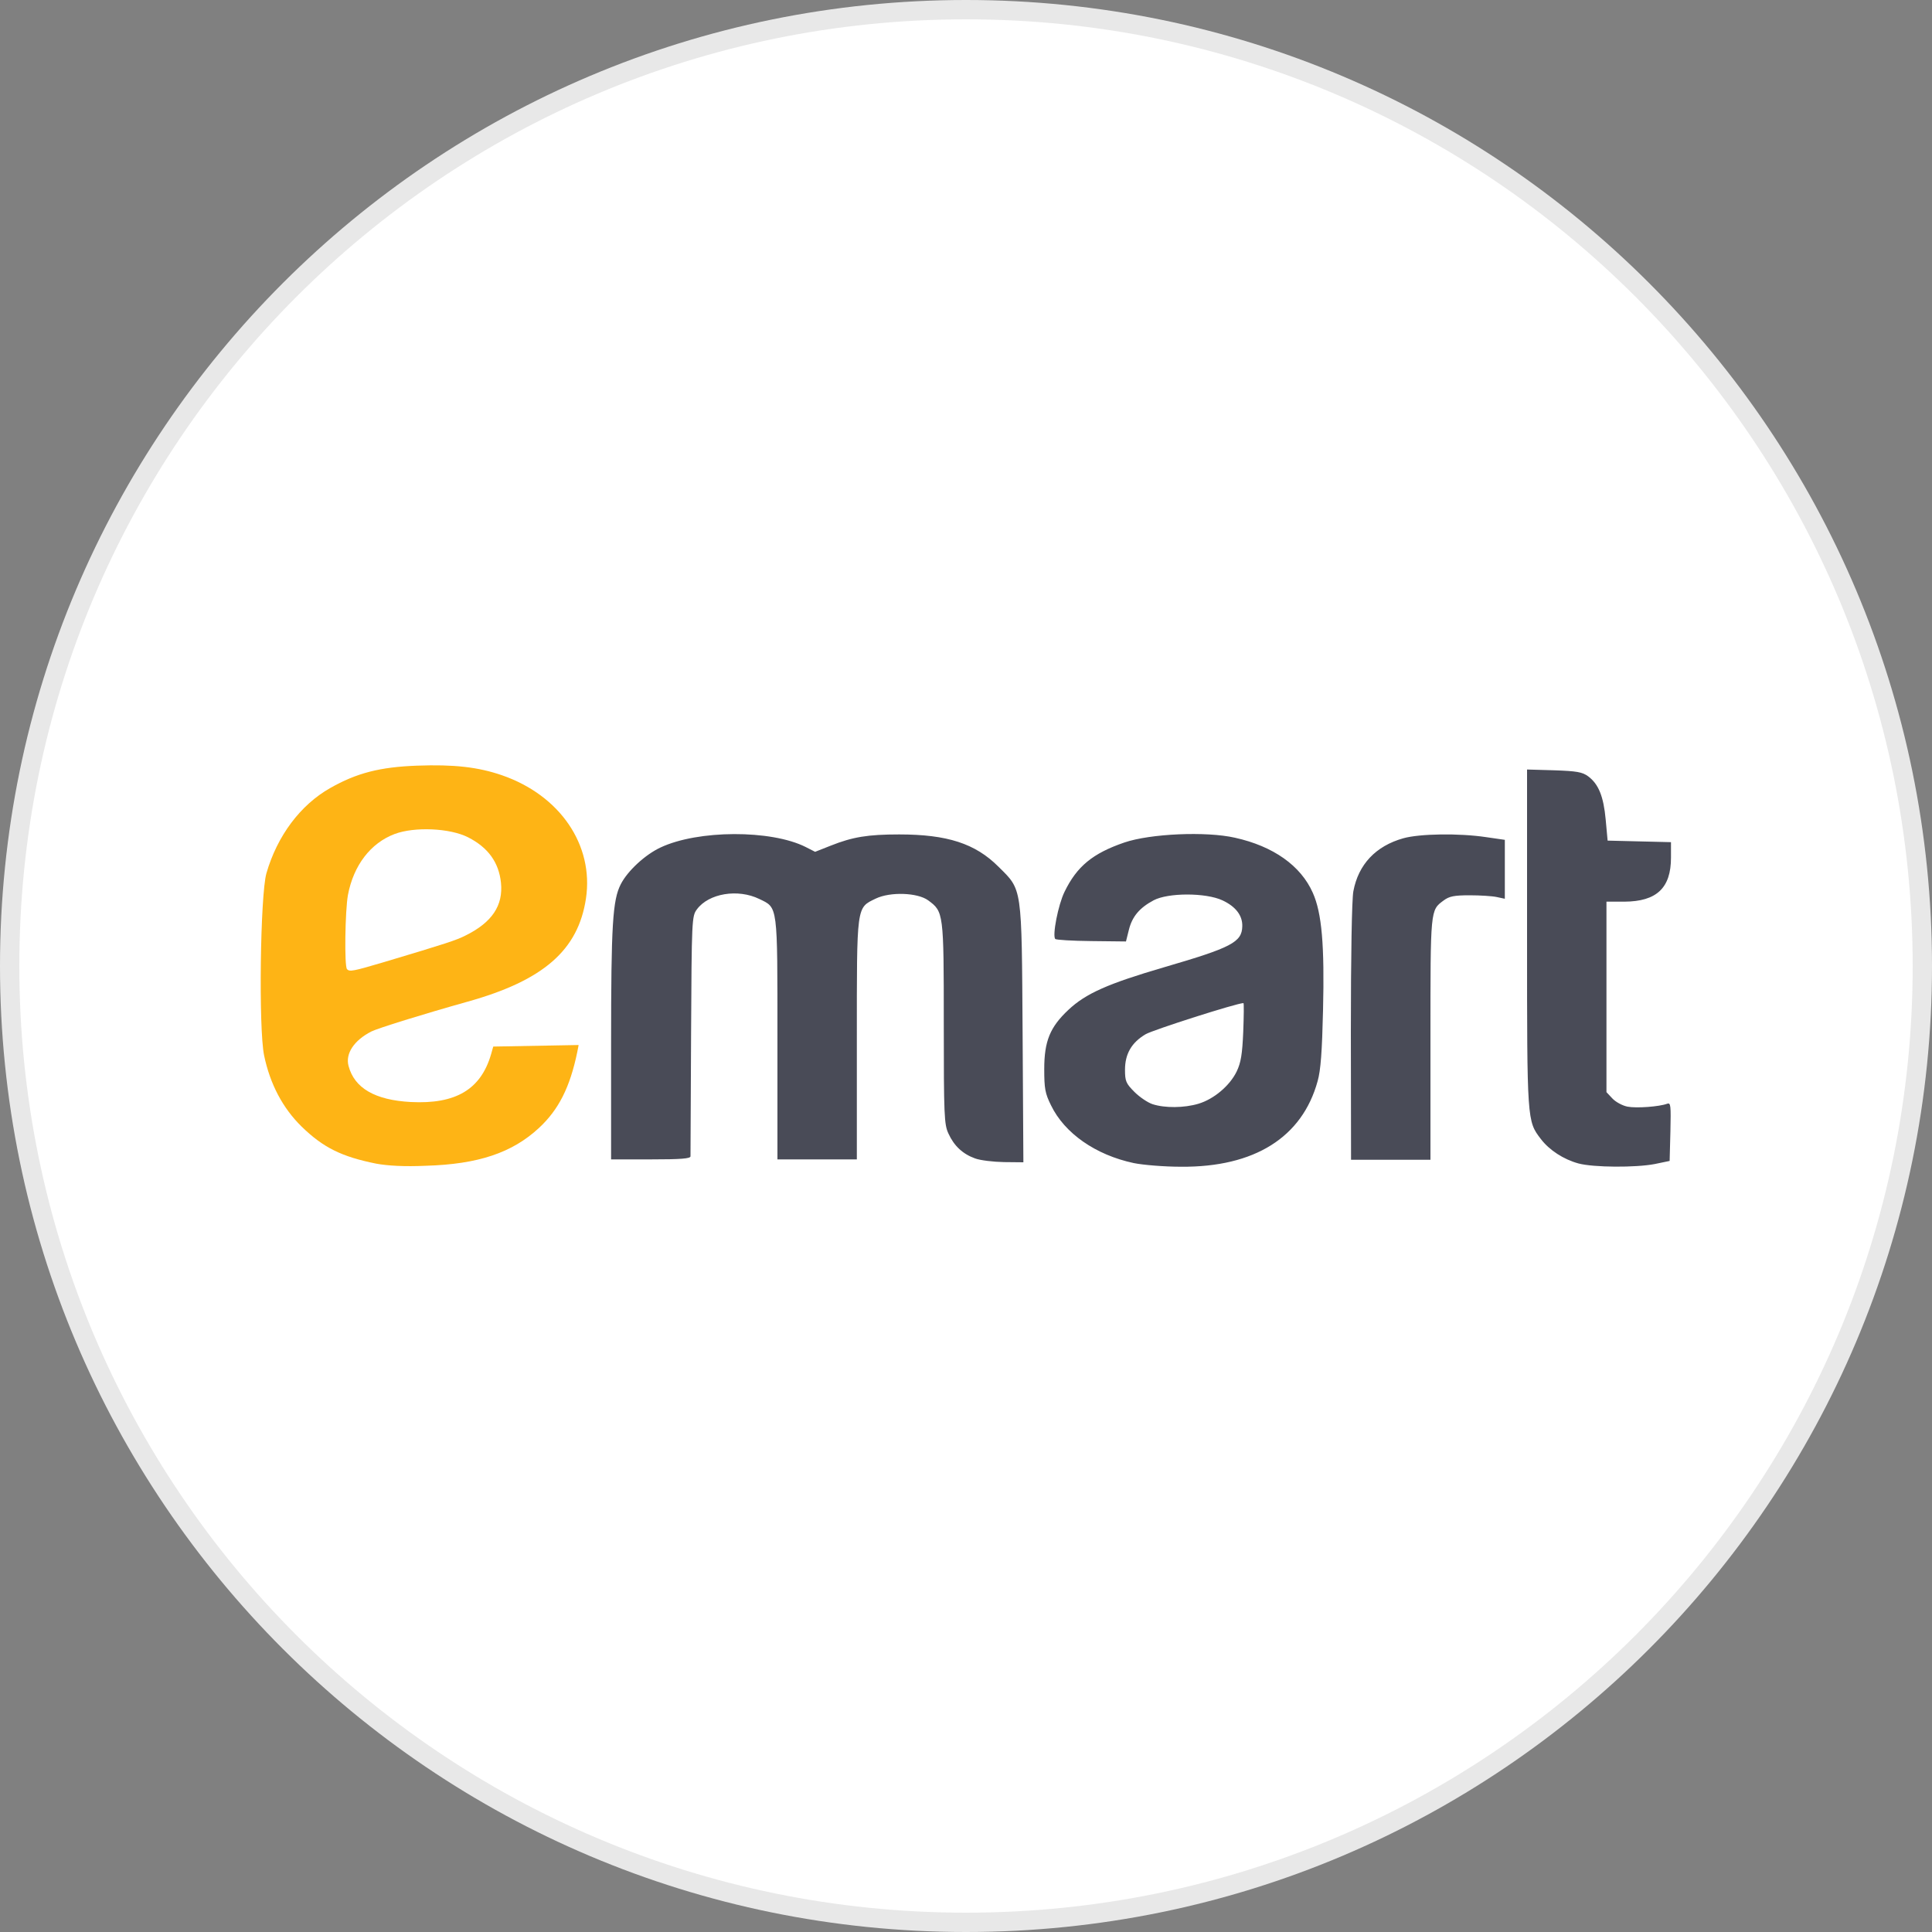 <?xml version="1.0" encoding="utf-8"?>
<svg version="1.1" id="Layer_1" xmlns="http://www.w3.org/2000/svg" xmlns:xlink="http://www.w3.org/1999/xlink" x="0px" y="0px"
	width="100px" height="100px" viewBox="0 0 100 100" style="enable-background:new 0 0 100 100;" xml:space="preserve">
<rect x="0" y="0" width="100" height="100" fill="#808080" stroke="none"/>
<g>
	<path style="fill:#E8E8E8;" d="M50,0c27.61,0,50,22.39,50,50s-22.39,50-50,50S0,77.61,0,50S22.39,0,50,0"/>
	<path style="fill:#FFFFFF;" d="M50,1c27.06,0,49,21.94,49,49S77.06,99,50,99S1,77.06,1,50S22.94,1,50,1"/>
	<g>
		<path style="fill:#494B57;" d="M58.68,60.2c-1.97-0.42-3.58-1.54-4.28-2.99c-0.31-0.62-0.35-0.88-0.35-1.88
			c0-1.44,0.3-2.17,1.25-3.06c0.9-0.85,2.06-1.36,4.97-2.21c3.46-1.01,4.01-1.29,4.03-2.11c0.02-0.56-0.34-1.03-1.03-1.35
			c-0.86-0.4-2.81-0.4-3.56,0c-0.73,0.39-1.11,0.84-1.28,1.53l-0.15,0.6l-1.79-0.02c-0.98-0.01-1.83-0.06-1.87-0.11
			c-0.16-0.17,0.15-1.77,0.48-2.44c0.64-1.32,1.46-1.99,3.09-2.55c1.34-0.46,4.23-0.59,5.73-0.25c1.99,0.44,3.41,1.45,4.03,2.85
			c0.47,1.05,0.61,2.72,0.53,6.08c-0.05,2.13-0.12,3.11-0.28,3.67c-0.8,2.91-3.27,4.46-7.07,4.43C60.27,60.39,59.17,60.3,58.68,60.2
			L58.68,60.2z M62.03,57.13c0.8-0.24,1.62-0.93,1.98-1.67c0.22-0.46,0.29-0.89,0.34-2.06c0.03-0.81,0.04-1.48,0.01-1.48
			c-0.34,0-4.66,1.38-5.06,1.61c-0.73,0.43-1.07,1.02-1.07,1.84c0,0.59,0.05,0.71,0.49,1.15c0.27,0.27,0.69,0.55,0.93,0.63
			C60.29,57.36,61.29,57.35,62.03,57.13z M81.7,60.22c-0.77-0.21-1.51-0.69-1.95-1.27c-0.71-0.93-0.71-0.92-0.71-10.39v-8.73
			l1.4,0.04c1.17,0.04,1.46,0.09,1.76,0.31c0.54,0.4,0.8,1.04,0.91,2.24l0.1,1.09l1.64,0.04l1.64,0.04l0,0.8
			c0,1.57-0.74,2.27-2.41,2.28l-0.93,0v9.86l0.31,0.33c0.17,0.18,0.52,0.37,0.78,0.42c0.47,0.09,1.65,0,2.05-0.15
			c0.19-0.07,0.2,0.08,0.17,1.44l-0.04,1.52l-0.77,0.16C84.66,60.44,82.49,60.43,81.7,60.22L81.7,60.22z M50.47,59.96
			c-0.64-0.23-1.09-0.65-1.38-1.29c-0.22-0.47-0.24-0.93-0.24-5.72c0-5.73-0.01-5.76-0.81-6.35c-0.55-0.4-1.96-0.45-2.71-0.09
			c-1.01,0.49-0.98,0.29-0.98,7.32v6.18h-4.11v-6.24c0-7.01,0.03-6.77-0.94-7.24c-1.11-0.54-2.62-0.29-3.23,0.54
			c-0.26,0.35-0.27,0.52-0.3,6.49c-0.02,3.37-0.03,6.2-0.03,6.29c0,0.12-0.5,0.16-2.06,0.16h-2.05l0-5.99c0-6.17,0.08-7.43,0.5-8.25
			c0.35-0.69,1.26-1.53,2.05-1.9c1.94-0.92,5.73-0.93,7.52-0.03l0.49,0.25L43,43.77c1.13-0.45,1.92-0.58,3.54-0.58
			c2.49,0,3.94,0.47,5.14,1.67c1.24,1.23,1.2,0.95,1.25,8.65l0.04,6.65l-1-0.01C51.41,60.14,50.74,60.06,50.47,59.96L50.47,59.96z
			 M69.92,53.42c0-3.93,0.05-6.88,0.13-7.29c0.26-1.39,1.16-2.34,2.58-2.74c0.85-0.24,2.89-0.27,4.29-0.06l0.97,0.14v3.05
			l-0.42-0.09c-0.23-0.05-0.86-0.09-1.4-0.09c-0.8,0-1.06,0.05-1.35,0.27c-0.69,0.51-0.68,0.42-0.68,7.15l0,6.27h-4.11L69.92,53.42
			L69.92,53.42z"/>
		<path style="fill:#FEB415;" d="M19.47,60.23c-1.79-0.36-2.74-0.83-3.86-1.92c-0.97-0.95-1.63-2.19-1.94-3.68
			c-0.29-1.39-0.2-8.31,0.12-9.43c0.56-1.94,1.76-3.54,3.3-4.41c1.37-0.78,2.58-1.09,4.5-1.16c1.9-0.07,3.16,0.07,4.4,0.5
			c3,1.04,4.75,3.61,4.34,6.37c-0.4,2.68-2.2,4.25-6.14,5.35c-2.32,0.65-4.63,1.37-4.97,1.54c-0.9,0.46-1.35,1.15-1.18,1.78
			c0.3,1.15,1.37,1.77,3.22,1.87c2.33,0.12,3.63-0.65,4.16-2.48l0.11-0.39l2.21-0.04l2.21-0.04l-0.07,0.36
			c-0.38,1.84-0.97,2.99-1.98,3.93c-1.39,1.29-3.15,1.88-5.86,1.96C20.93,60.39,20.07,60.34,19.47,60.23L19.47,60.23z M19.87,49.8
			c3.28-0.98,3.73-1.13,4.23-1.38c1.37-0.68,1.95-1.55,1.83-2.73c-0.11-1.05-0.66-1.82-1.7-2.35c-0.94-0.48-2.78-0.56-3.81-0.17
			c-1.24,0.47-2.12,1.62-2.41,3.15c-0.15,0.82-0.19,3.7-0.05,3.84C18.09,50.31,18.28,50.27,19.87,49.8L19.87,49.8z"/>
	</g>
</g>
</svg>
